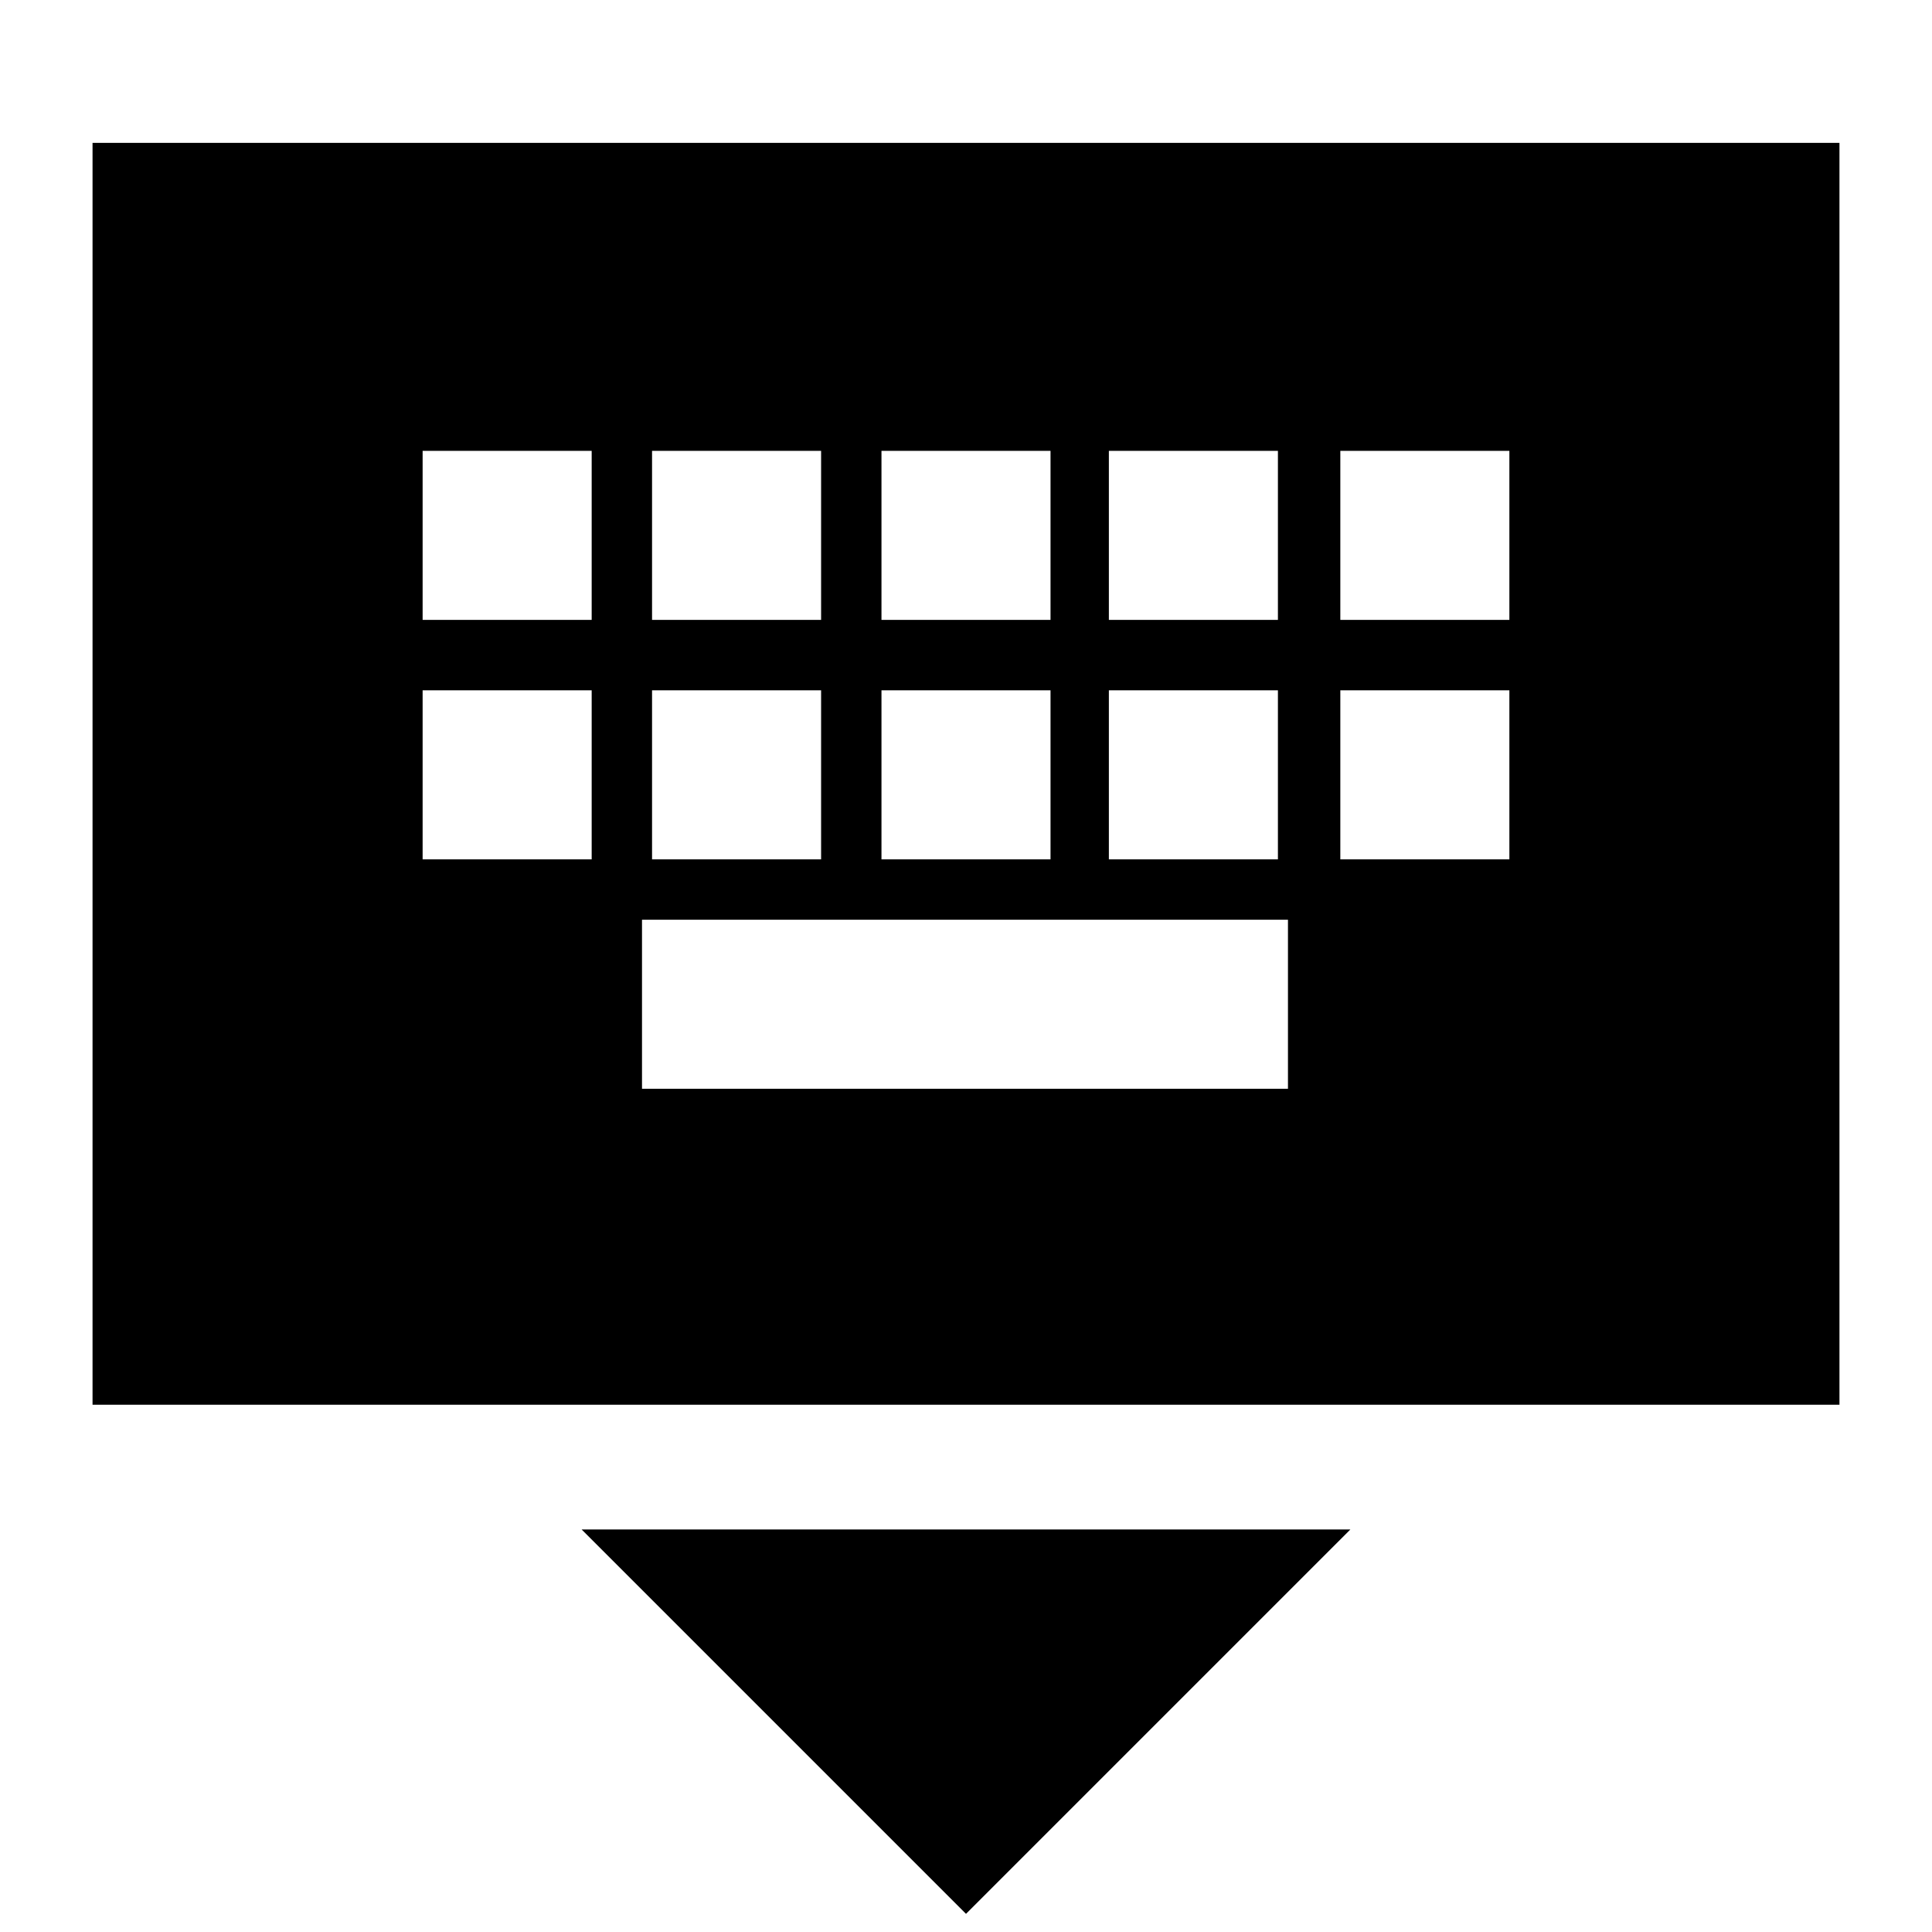 <svg xmlns="http://www.w3.org/2000/svg" height="20" width="20"><path d="M0.958 14.542V1.479H19.042V14.542ZM9.125 6.417H10.875V4.667H9.125ZM9.125 8.896H10.875V7.146H9.125ZM6.75 6.417H8.5V4.667H6.75ZM6.75 8.896H8.5V7.146H6.75ZM4.375 8.896H6.125V7.146H4.375ZM4.375 6.417H6.125V4.667H4.375ZM6.646 11.271H13.333V9.521H6.646ZM11.479 8.896H13.229V7.146H11.479ZM11.479 6.417H13.229V4.667H11.479ZM13.875 8.896H15.625V7.146H13.875ZM13.875 6.417H15.625V4.667H13.875ZM10 19.812 6.021 15.833H13.979Z"/></svg>